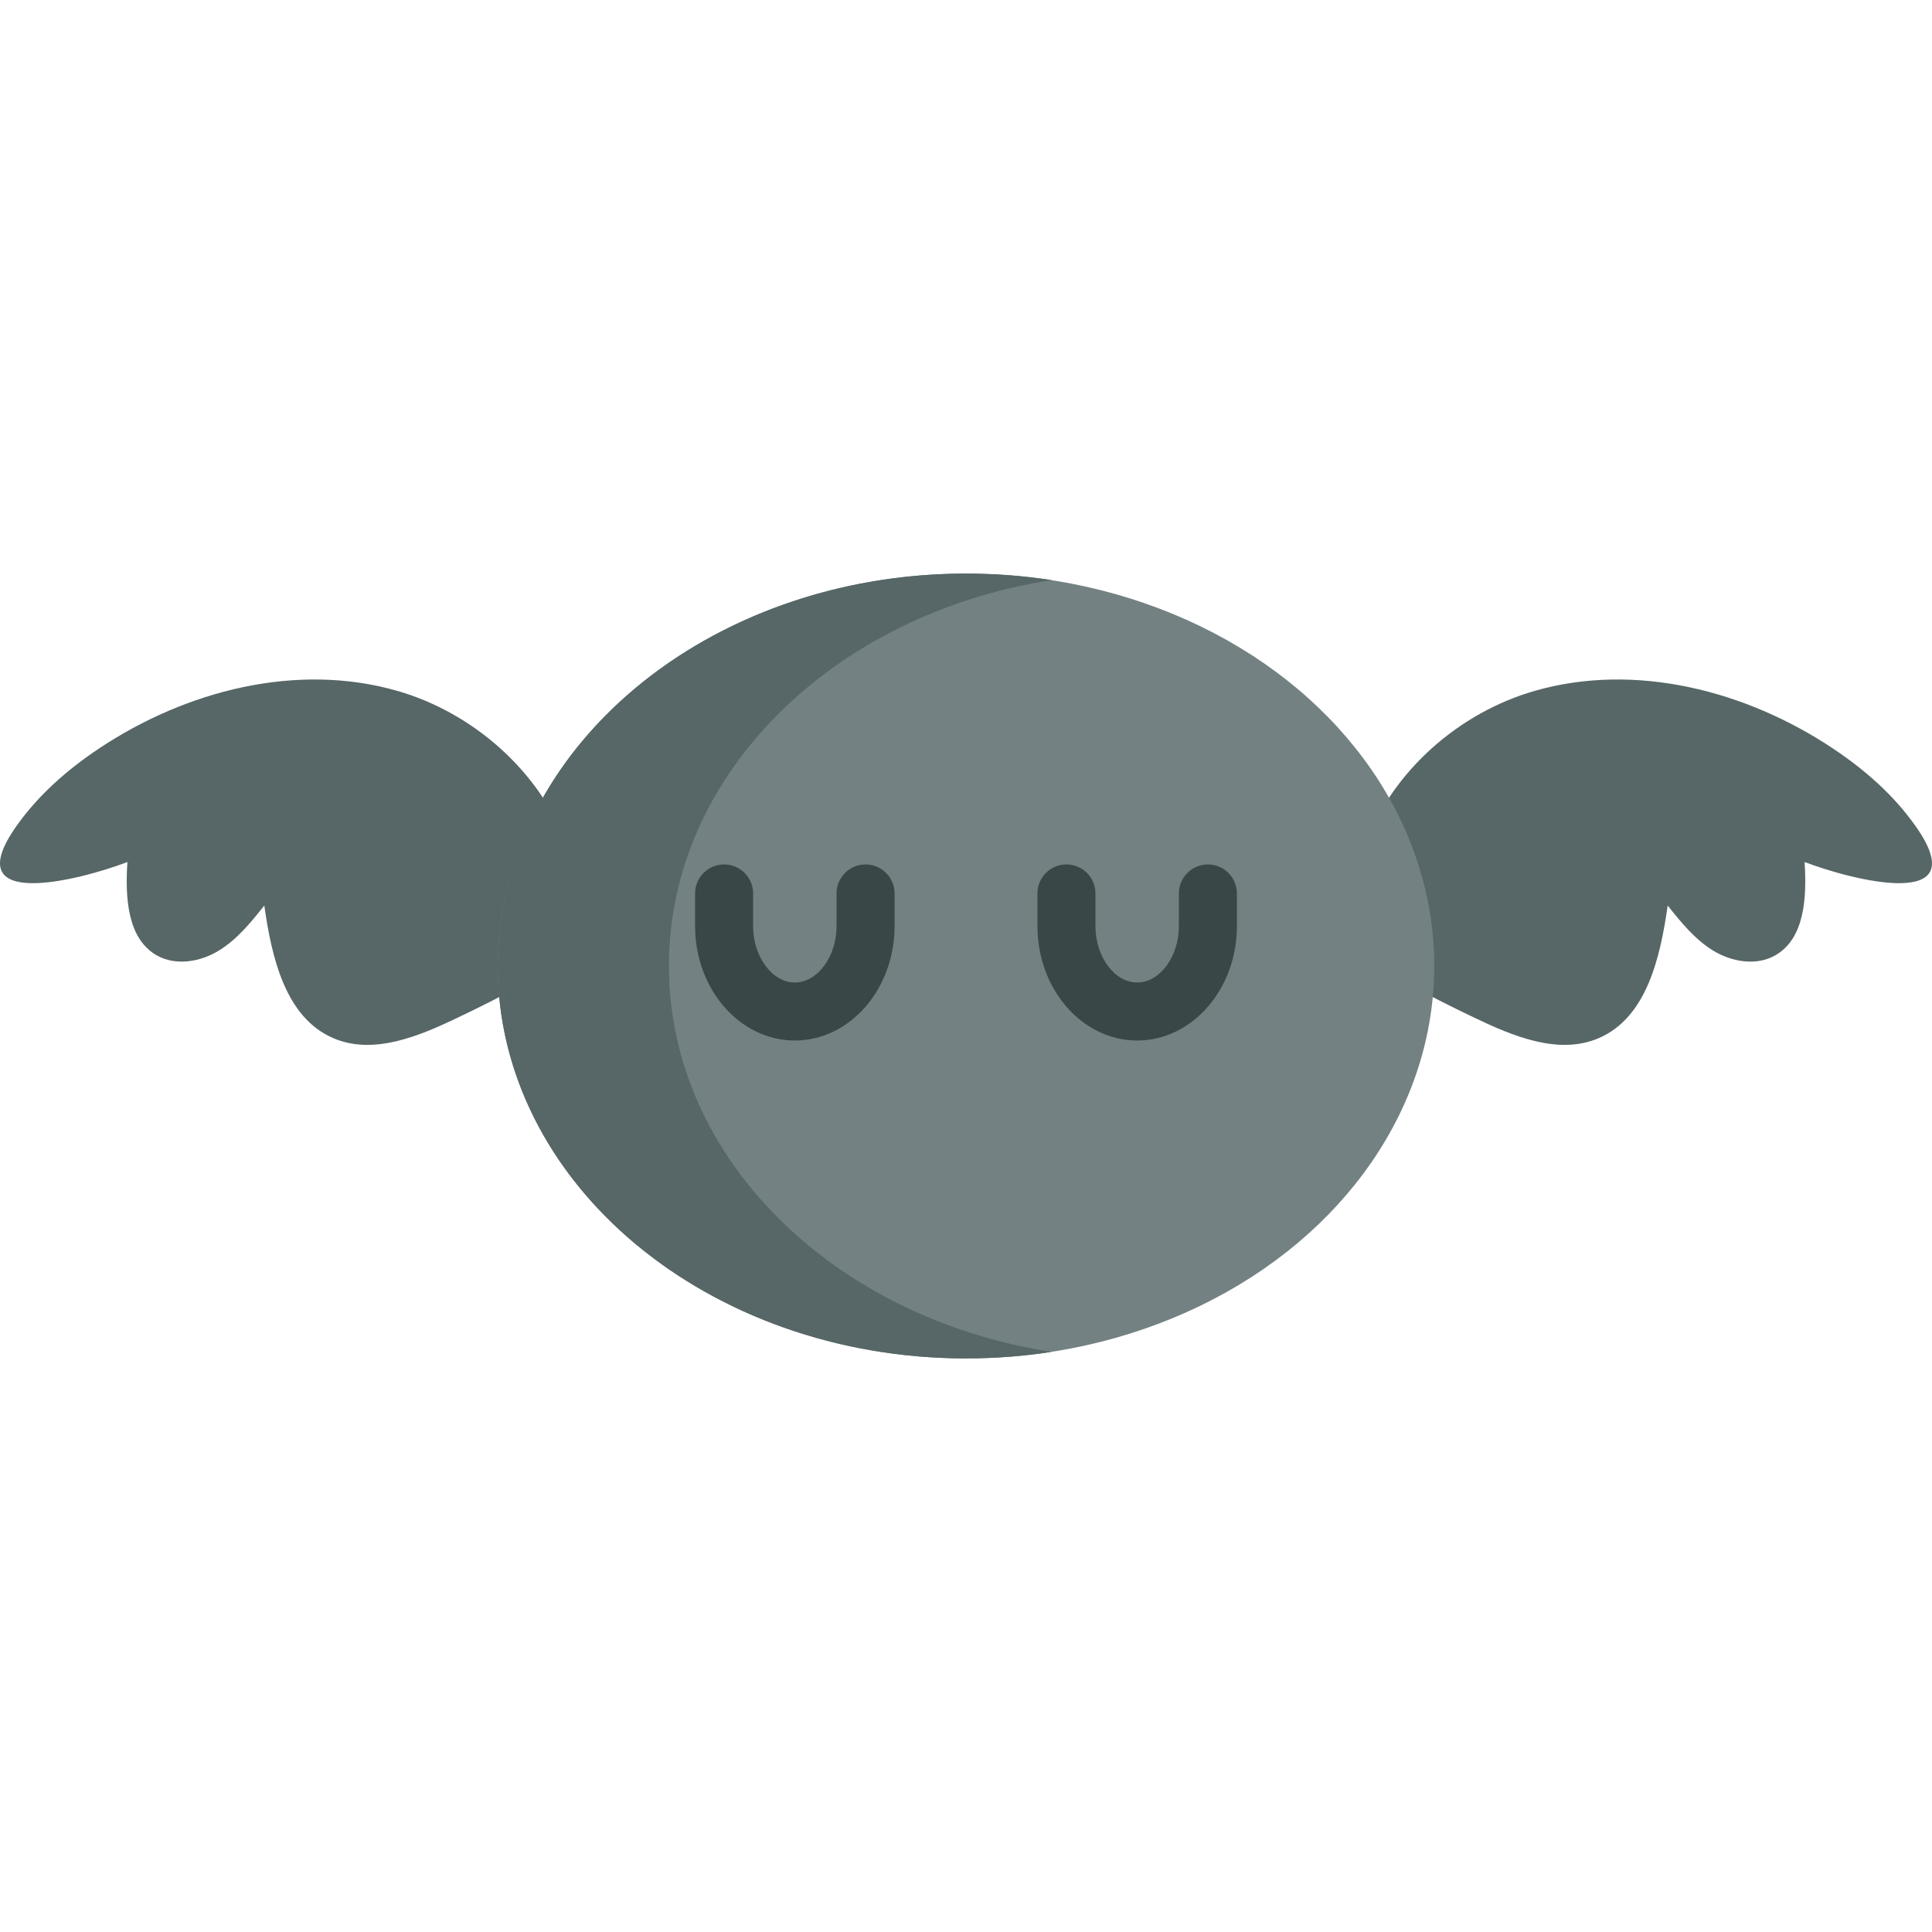 <?xml version="1.0" encoding="iso-8859-1"?>
<!-- Generator: Adobe Illustrator 19.0.0, SVG Export Plug-In . SVG Version: 6.00 Build 0)  -->
<svg xmlns="http://www.w3.org/2000/svg" xmlns:xlink="http://www.w3.org/1999/xlink" version="1.1" id="Capa_1" x="0px" y="0px" viewBox="0 0 512.001 512.001" style="enable-background:new 0 0 512.001 512.001;" xml:space="preserve">
<g>
	<path style="fill:#576666;" d="M105.247,183.076c-26.598-7.624-55.935-0.082-78.964,15.257c-8.407,5.6-16.133,12.351-21.972,20.647   c-16.016,22.757,16.83,14.279,29.452,9.467c-0.585,9.168-0.136,20.353,7.901,24.802c4.991,2.763,11.404,1.661,16.279-1.301   c4.875-2.963,8.541-7.512,12.102-11.969c1.948,13.674,5.537,29.615,18.208,35.112c10.649,4.62,22.784-0.473,33.247-5.5   c22.94-11.021,38.751-19.032,28.727-45.787C142.883,204.199,125.247,188.809,105.247,183.076z"/>
	<path style="fill:#576666;" d="M406.753,183.076c26.598-7.624,55.935-0.082,78.964,15.257c8.407,5.6,16.133,12.351,21.972,20.647   c16.016,22.757-16.83,14.279-29.452,9.467c0.585,9.168,0.136,20.353-7.901,24.802c-4.991,2.763-11.404,1.661-16.279-1.301   c-4.875-2.963-8.541-7.512-12.102-11.969c-1.948,13.674-5.537,29.615-18.208,35.112c-10.649,4.62-22.784-0.473-33.247-5.5   c-22.94-11.021-38.751-19.032-28.727-45.787C369.117,204.199,386.753,188.809,406.753,183.076z"/>
</g>
<ellipse style="fill:#738182;" cx="256" cy="256" rx="124.09" ry="104"/>
<path style="fill:#576666;" d="M278.683,358.267c-7.354,1.138-14.935,1.73-22.683,1.73c-68.535,0-124.092-46.557-124.092-103.997  S187.465,152.003,256,152.003c7.748,0,15.329,0.592,22.683,1.73C220.985,162.665,177.274,205.056,177.274,256  S220.985,349.335,278.683,358.267z"/>
<g>
	<path style="fill:#3A4747;" d="M210.638,275.748c-14.575,0-26.432-13.596-26.432-30.309v-8.667c0-4.246,3.442-7.687,7.687-7.687   s7.687,3.441,7.687,7.687v8.667c0,8.096,5.064,14.935,11.058,14.935s11.058-6.839,11.058-14.935v-8.667   c0-4.246,3.442-7.687,7.687-7.687s7.687,3.441,7.687,7.687v8.667C237.07,262.152,225.212,275.748,210.638,275.748z"/>
	<path style="fill:#3A4747;" d="M301.362,275.748c-14.575,0-26.432-13.596-26.432-30.309v-8.667c0-4.246,3.442-7.687,7.687-7.687   s7.687,3.441,7.687,7.687v8.667c0,8.096,5.064,14.935,11.058,14.935s11.058-6.839,11.058-14.935v-8.667   c0-4.246,3.442-7.687,7.687-7.687c4.245,0,7.687,3.441,7.687,7.687v8.667C327.795,262.152,315.937,275.748,301.362,275.748z"/>
</g>
<g>
</g>
<g>
</g>
<g>
</g>
<g>
</g>
<g>
</g>
<g>
</g>
<g>
</g>
<g>
</g>
<g>
</g>
<g>
</g>
<g>
</g>
<g>
</g>
<g>
</g>
<g>
</g>
<g>
</g>
</svg>
